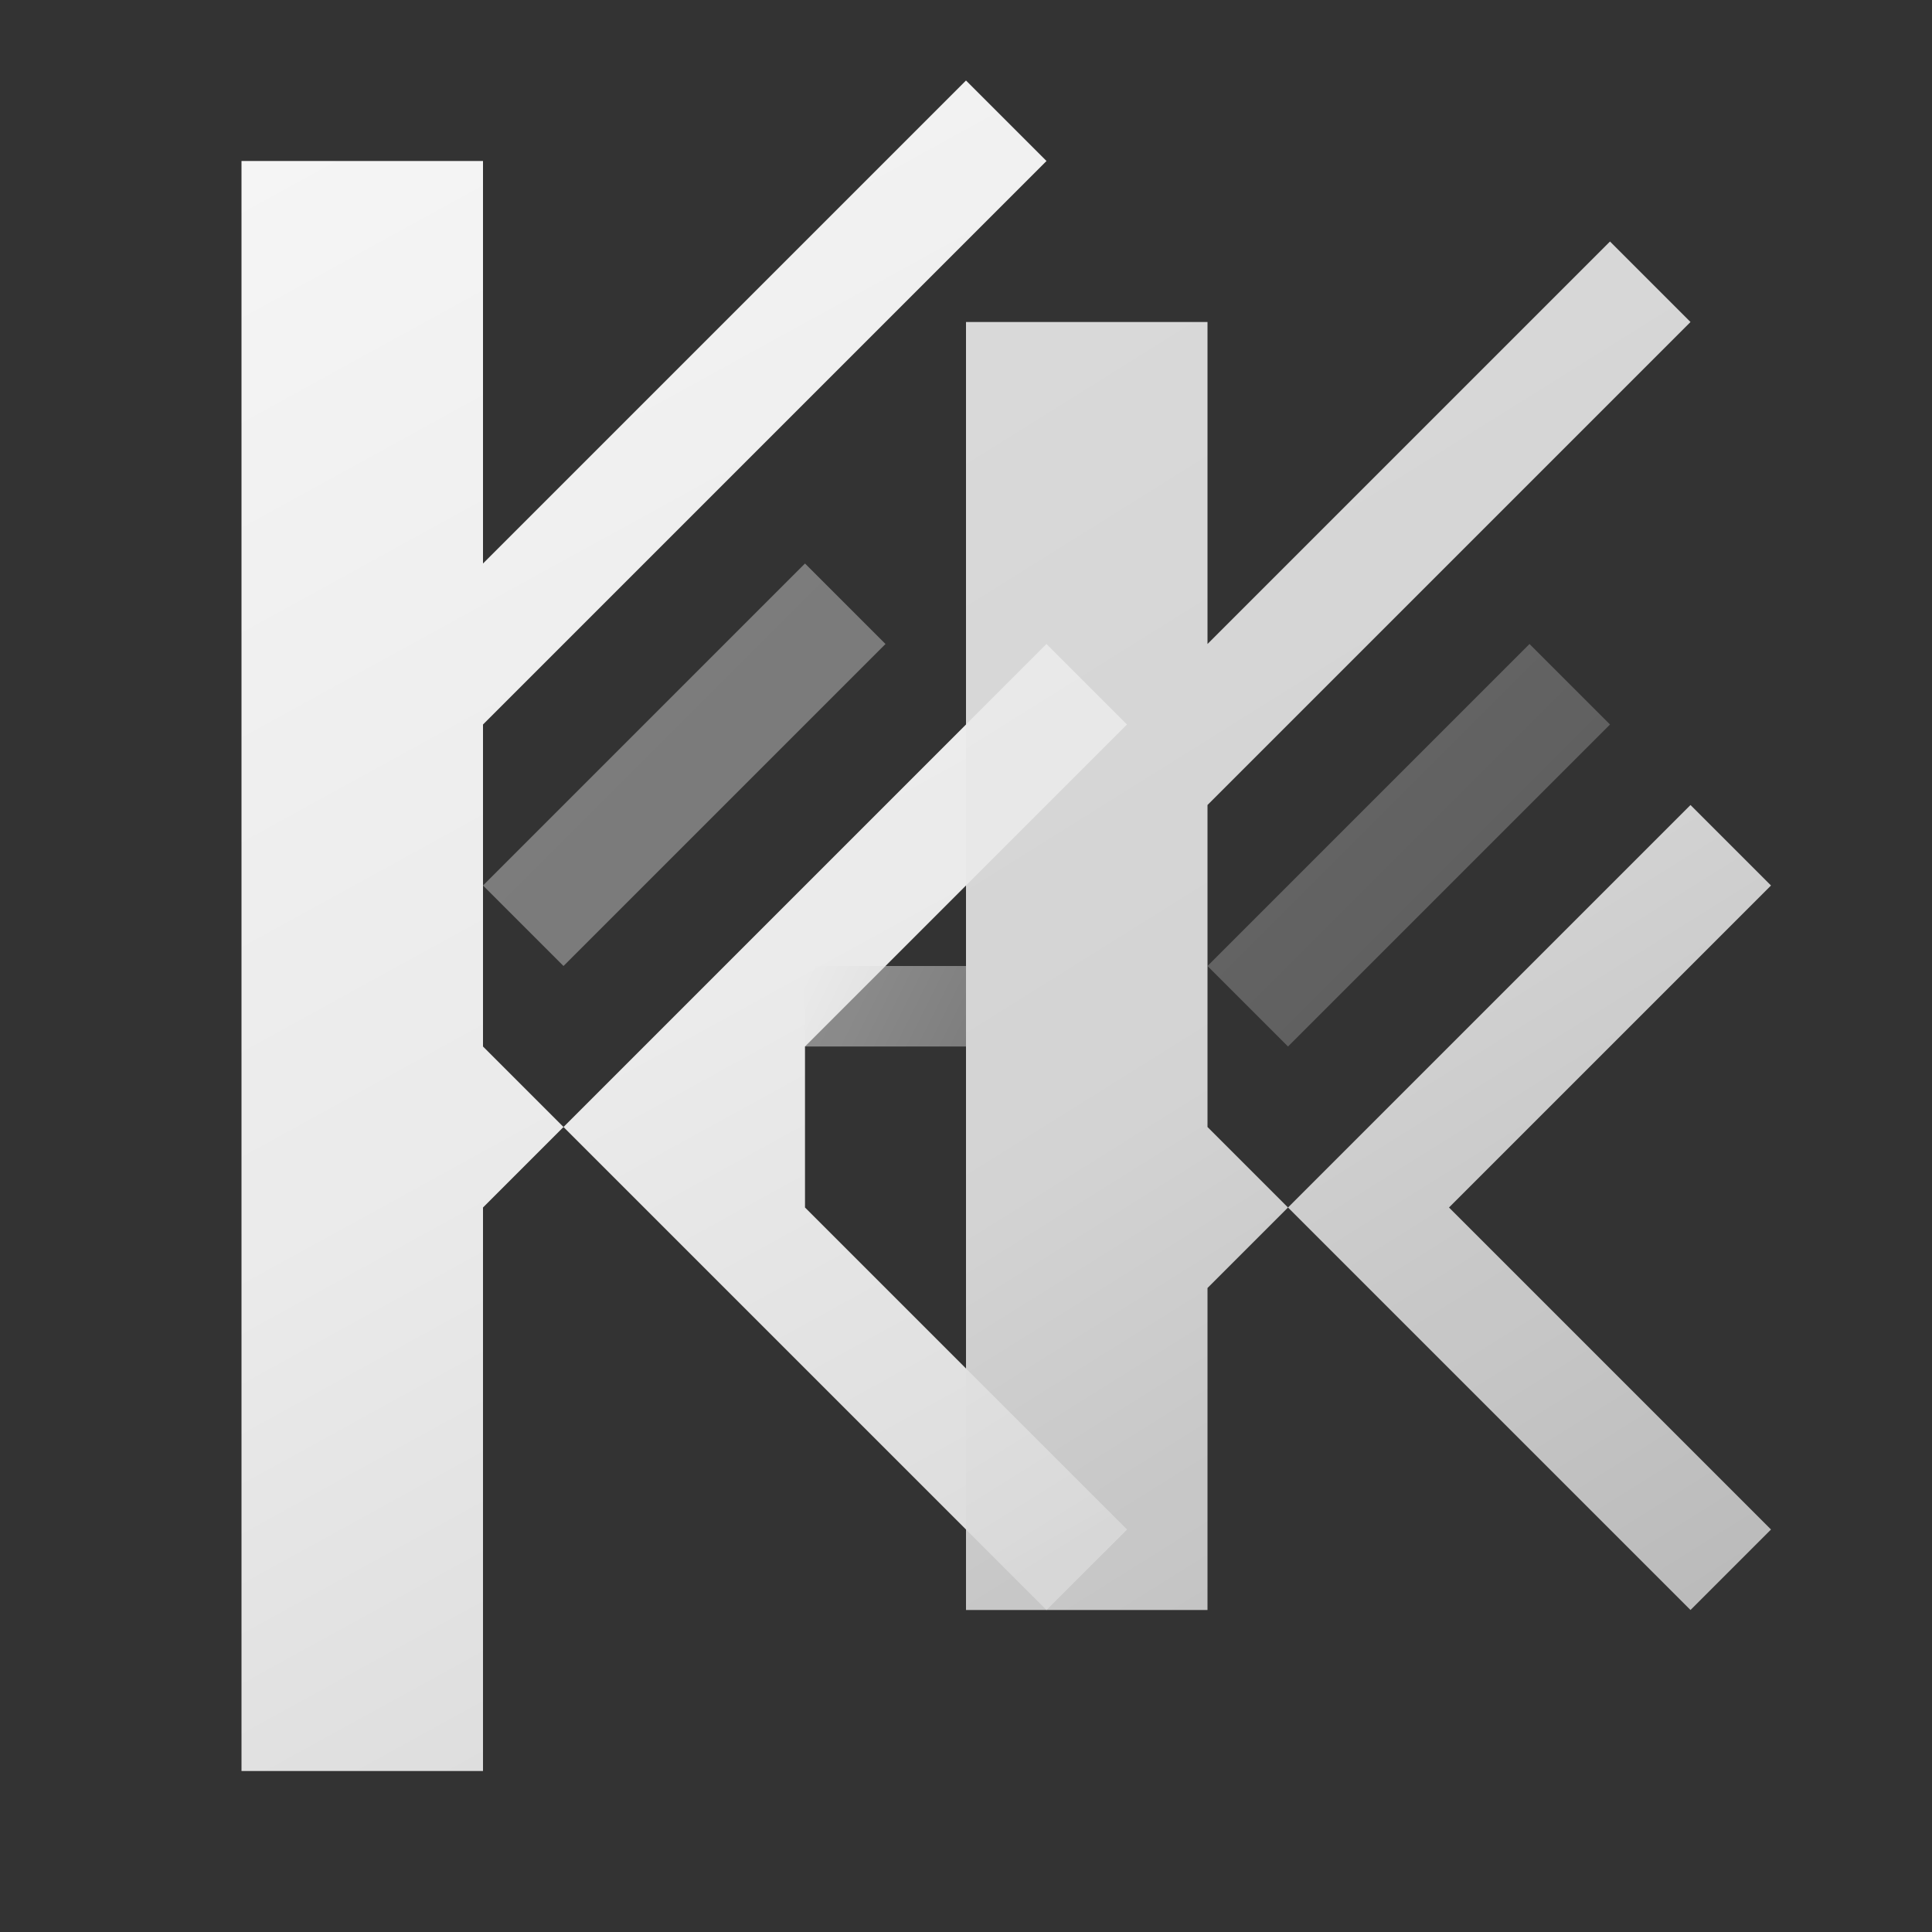 <svg width="100%" height="100%" viewBox="0 0 48 48" fill="none" xmlns="http://www.w3.org/2000/svg">
<rect x="0" y="0" width="48" height="48" fill="#333333" stroke="none"/>
<!-- Abstract geometric KK logo with prominent K shapes - white version -->
<g opacity="0.95">
<!-- First K with geometric cuts -->
<path d="M6 4L6 44L12 44L12 26L20 34L26 40L28 38L20 30L20 26L28 18L26 16L20 22L12 30L12 18L20 10L26 4L24 2L18 8L12 14L12 4L6 4Z" fill="url(#paint0_linear_kk_white)"/>

<!-- Second K with overlap effect -->
<path d="M24 8L24 40L30 40L30 28L36 34L42 40L44 38L38 32L36 30L44 22L42 20L36 26L30 32L30 20L36 14L42 8L40 6L34 12L30 16L30 8L24 8Z" fill="url(#paint1_linear_kk_white)" opacity="0.9"/>

<!-- Accent geometric shapes -->
<path d="M12 22L20 14L22 16L14 24L12 22Z" fill="url(#paint2_accent_kk_white)" opacity="0.4"/>
<path d="M30 24L38 16L40 18L32 26L30 24Z" fill="url(#paint3_accent_kk_white)" opacity="0.3"/>

<!-- Connecting bridge -->
<path d="M20 24L24 24L24 26L20 26L20 24Z" fill="url(#paint4_bridge_kk_white)" opacity="0.5"/>
</g>
<defs>
<linearGradient id="paint0_linear_kk_white" x1="6" y1="4" x2="28" y2="44" gradientUnits="userSpaceOnUse">
<stop stop-color="#FFFFFF"/>
<stop offset="0.5" stop-color="#F5F5F5"/>
<stop offset="1" stop-color="#E0E0E0"/>
</linearGradient>
<linearGradient id="paint1_linear_kk_white" x1="24" y1="8" x2="44" y2="40" gradientUnits="userSpaceOnUse">
<stop stop-color="#F5F5F5"/>
<stop offset="0.5" stop-color="#EEEEEE"/>
<stop offset="1" stop-color="#D0D0D0"/>
</linearGradient>
<linearGradient id="paint2_accent_kk_white" x1="12" y1="14" x2="22" y2="24" gradientUnits="userSpaceOnUse">
<stop stop-color="#FFFFFF"/>
<stop offset="1" stop-color="#E0E0E0"/>
</linearGradient>
<linearGradient id="paint3_accent_kk_white" x1="30" y1="16" x2="40" y2="26" gradientUnits="userSpaceOnUse">
<stop stop-color="#EEEEEE"/>
<stop offset="1" stop-color="#C0C0C0"/>
</linearGradient>
<linearGradient id="paint4_bridge_kk_white" x1="20" y1="24" x2="24" y2="26" gradientUnits="userSpaceOnUse">
<stop stop-color="#F5F5F5"/>
<stop offset="1" stop-color="#D0D0D0"/>
</linearGradient>
</defs>
</svg>